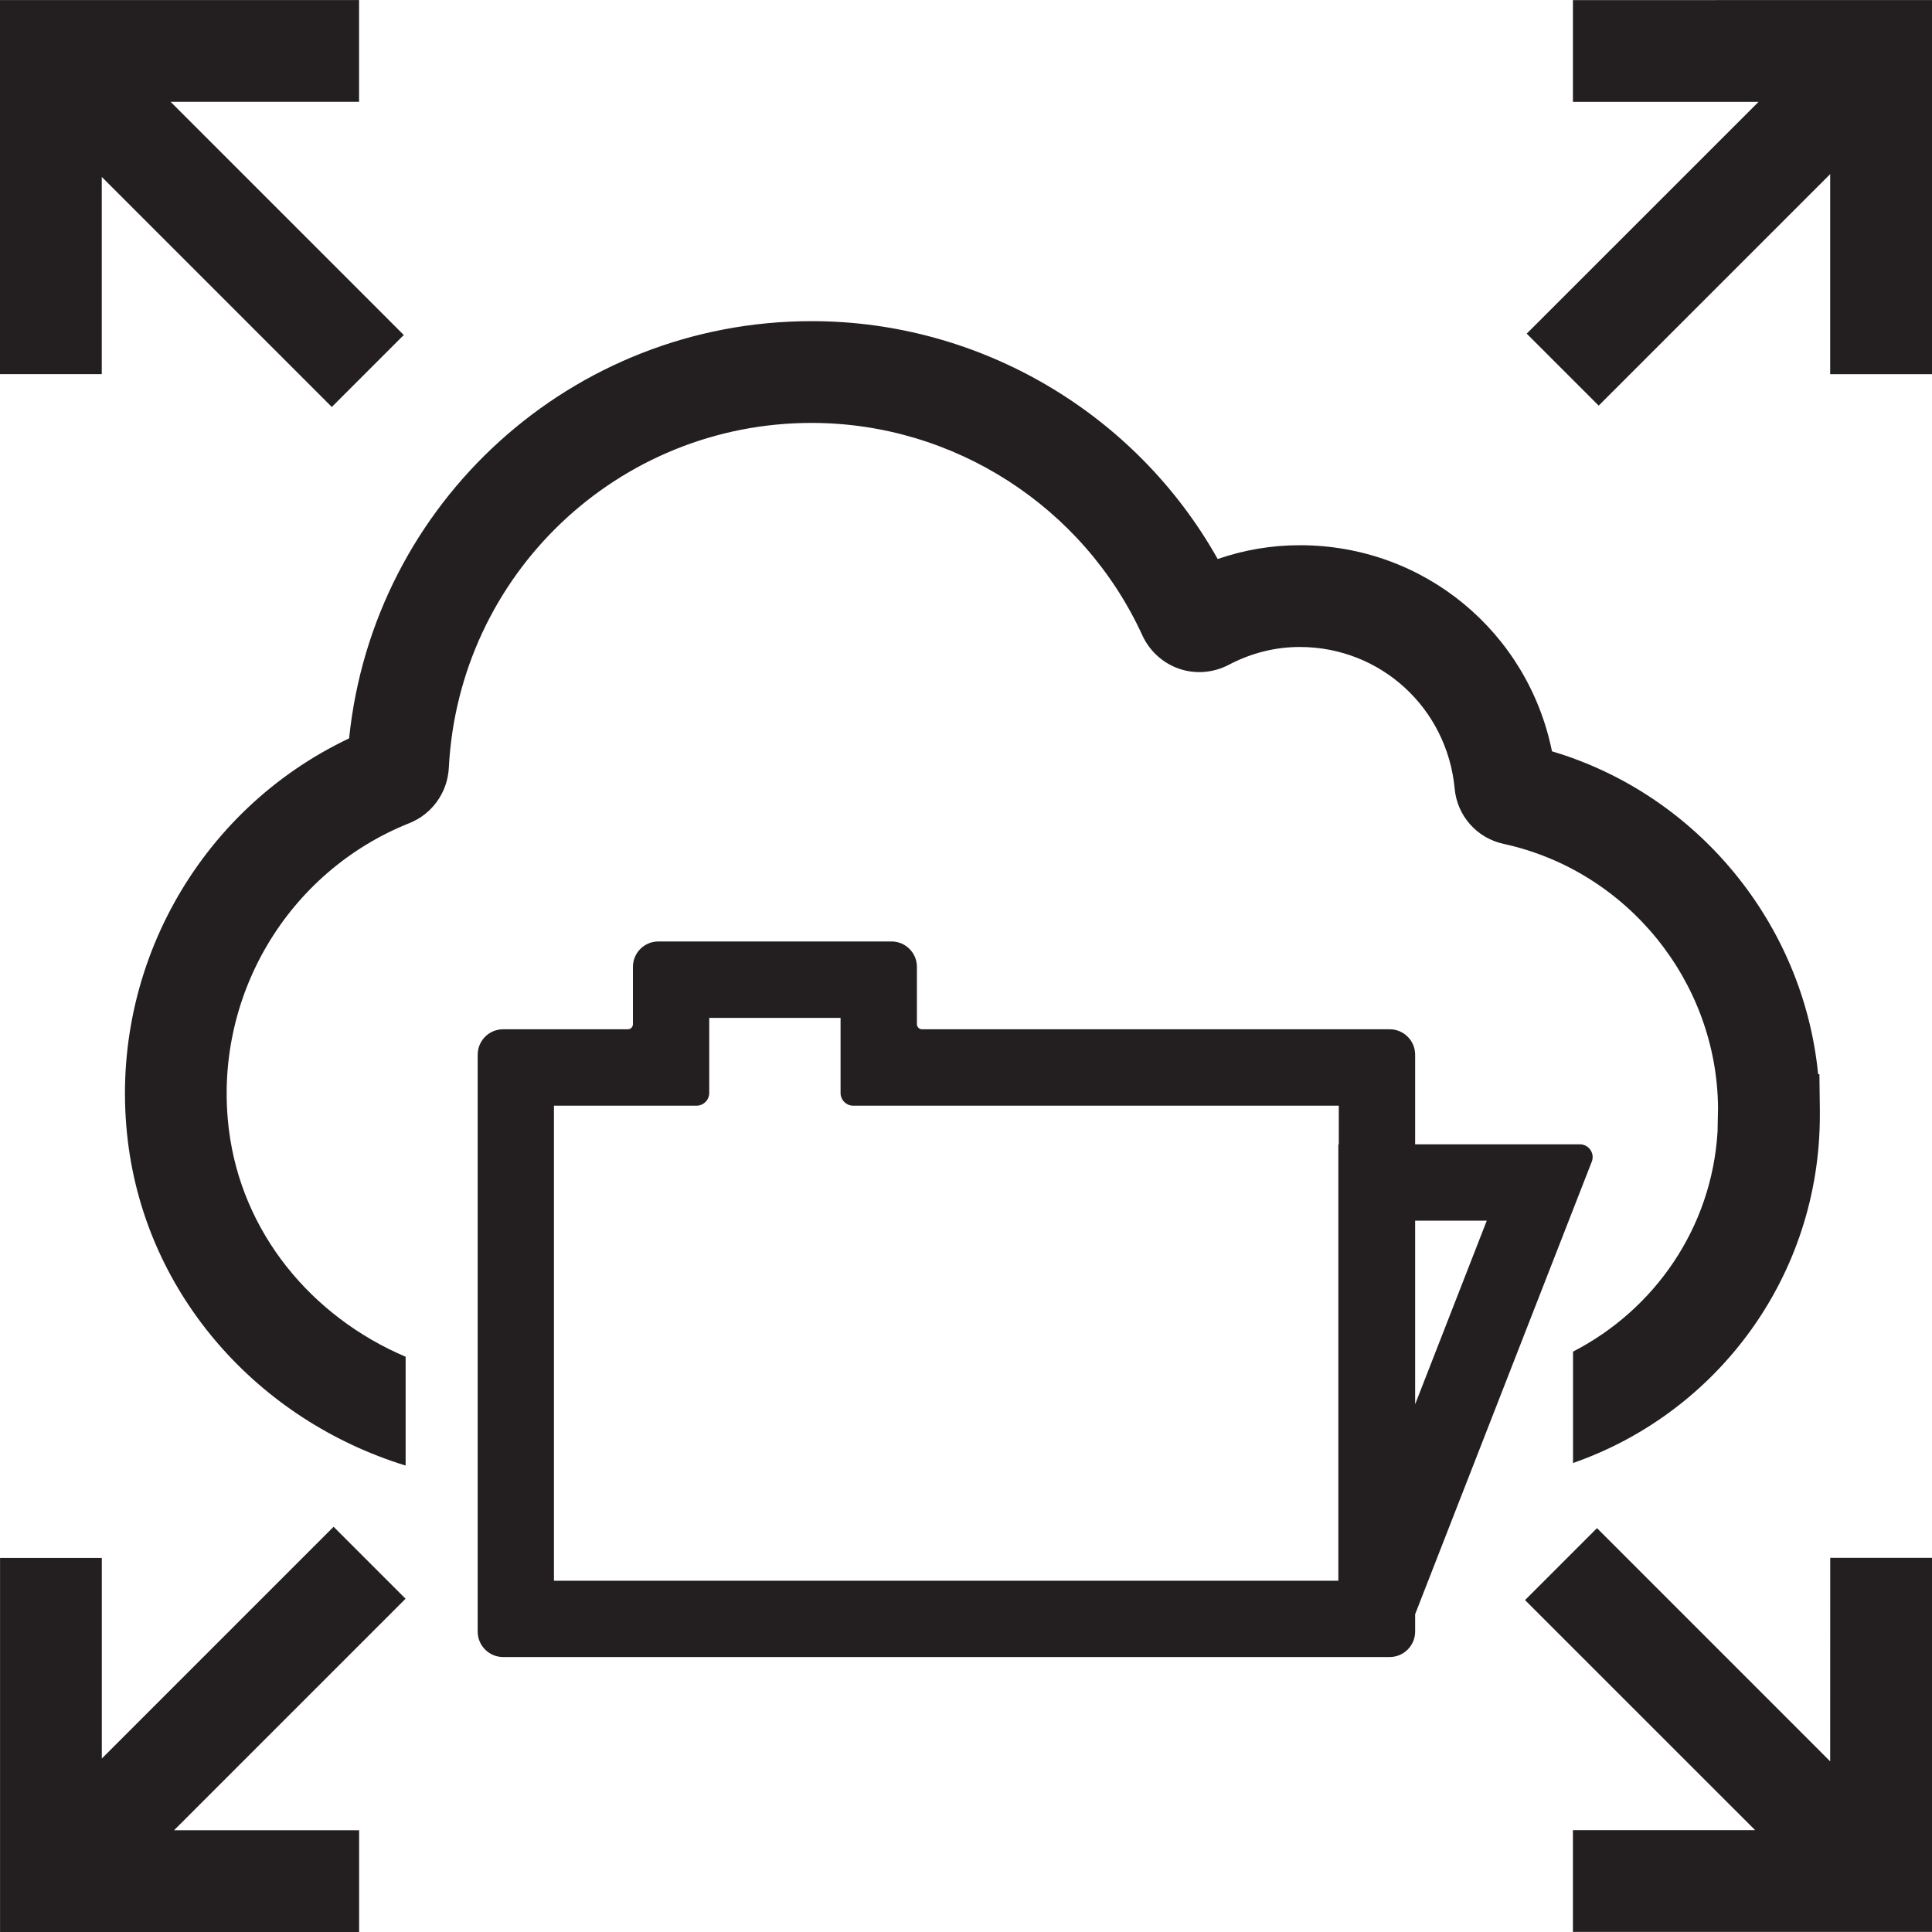 <?xml version="1.0" encoding="utf-8"?>
<!-- Generator: Adobe Illustrator 23.0.1, SVG Export Plug-In . SVG Version: 6.00 Build 0)  -->
<svg version="1.1" id="Layer_1" xmlns="http://www.w3.org/2000/svg" xmlns:xlink="http://www.w3.org/1999/xlink" x="0px" y="0px"
	 viewBox="0 0 40 40" style="enable-background:new 0 0 40 40;" xml:space="preserve">
<style type="text/css">
	.st0{fill:#231F20;}
</style>
<g>
	<g>
		<path class="st0" d="M6.907,31.61l-4.799,4.799v-4.154H0.001v7.745h7.434v-2.107H3.604l4.793-4.793L6.907,31.61z M2.107,3.663
			l4.763,4.763l1.49-1.49L3.532,2.108h3.902V0.001H0v7.745h2.107L2.107,3.663L2.107,3.663z M37.892,36.467l-4.828-4.829l-1.49,1.49
			l4.764,4.763h-3.772v2.107h7.434v-7.745h-2.107L37.892,36.467L37.892,36.467z M32.566,0.002v2.107h3.843l-4.8,4.799l1.49,1.49
			l4.793-4.793v4.142H40V0.001L32.566,0.002L32.566,0.002z M16.803,8.756c2.937,0,5.626,1.728,6.849,4.4
			c0.149,0.323,0.424,0.574,0.759,0.689c0.336,0.117,0.711,0.086,1.027-0.08c0.47-0.246,0.966-0.37,1.472-0.37
			c1.671,0,3.049,1.261,3.207,2.93c0.051,0.566,0.459,1.026,1.014,1.147c2.559,0.556,4.419,2.851,4.439,5.467l-0.01,0.492
			c-0.121,1.992-1.304,3.683-2.992,4.553v2.306c2.991-1.042,5.11-3.872,5.11-7.201v-0.109c0-0.081-0.001-0.161-0.003-0.242
			l-0.006-0.495l-0.027-0.006c-0.305-3.115-2.502-5.788-5.51-6.682c-0.501-2.47-2.651-4.267-5.22-4.267
			c-0.582,0-1.151,0.096-1.701,0.286c-1.694-3.016-4.912-4.925-8.407-4.925c-4.963,0-9.075,3.755-9.576,8.638
			c-3.142,1.489-5.009,4.848-4.58,8.347c0.392,3.2,2.706,5.77,5.75,6.709V28.09C6.444,27.258,5,25.515,4.738,23.38
			c-0.334-2.723,1.206-5.329,3.74-6.339c0.466-0.186,0.785-0.63,0.814-1.137C9.495,11.894,12.794,8.756,16.803,8.756z M32.71,23.692
			h-3.411v-1.855c0-0.291-0.235-0.527-0.527-0.527h-9.683c-0.058,0-0.105-0.047-0.105-0.105v-1.186c0-0.291-0.235-0.527-0.527-0.527
			h-4.826c-0.291,0-0.527,0.235-0.527,0.527v1.186c0,0.058-0.047,0.105-0.105,0.105h-2.582c-0.291,0-0.527,0.235-0.527,0.527V33.78
			c0,0.291,0.235,0.527,0.527,0.527h18.355c0.291,0,0.527-0.237,0.527-0.527v-0.36l3.657-9.369
			C33.023,23.879,32.895,23.692,32.71,23.692z M27.718,23.692h-0.009v9.035h-16.24v-9.835h2.951c0.145,0,0.264-0.118,0.264-0.263
			v-1.555h2.719v1.555c0,0.145,0.118,0.263,0.263,0.263h10.052V23.692z M29.299,29.074v-3.801h1.483L29.299,29.074z"/>
	</g>
</g>
</svg>
